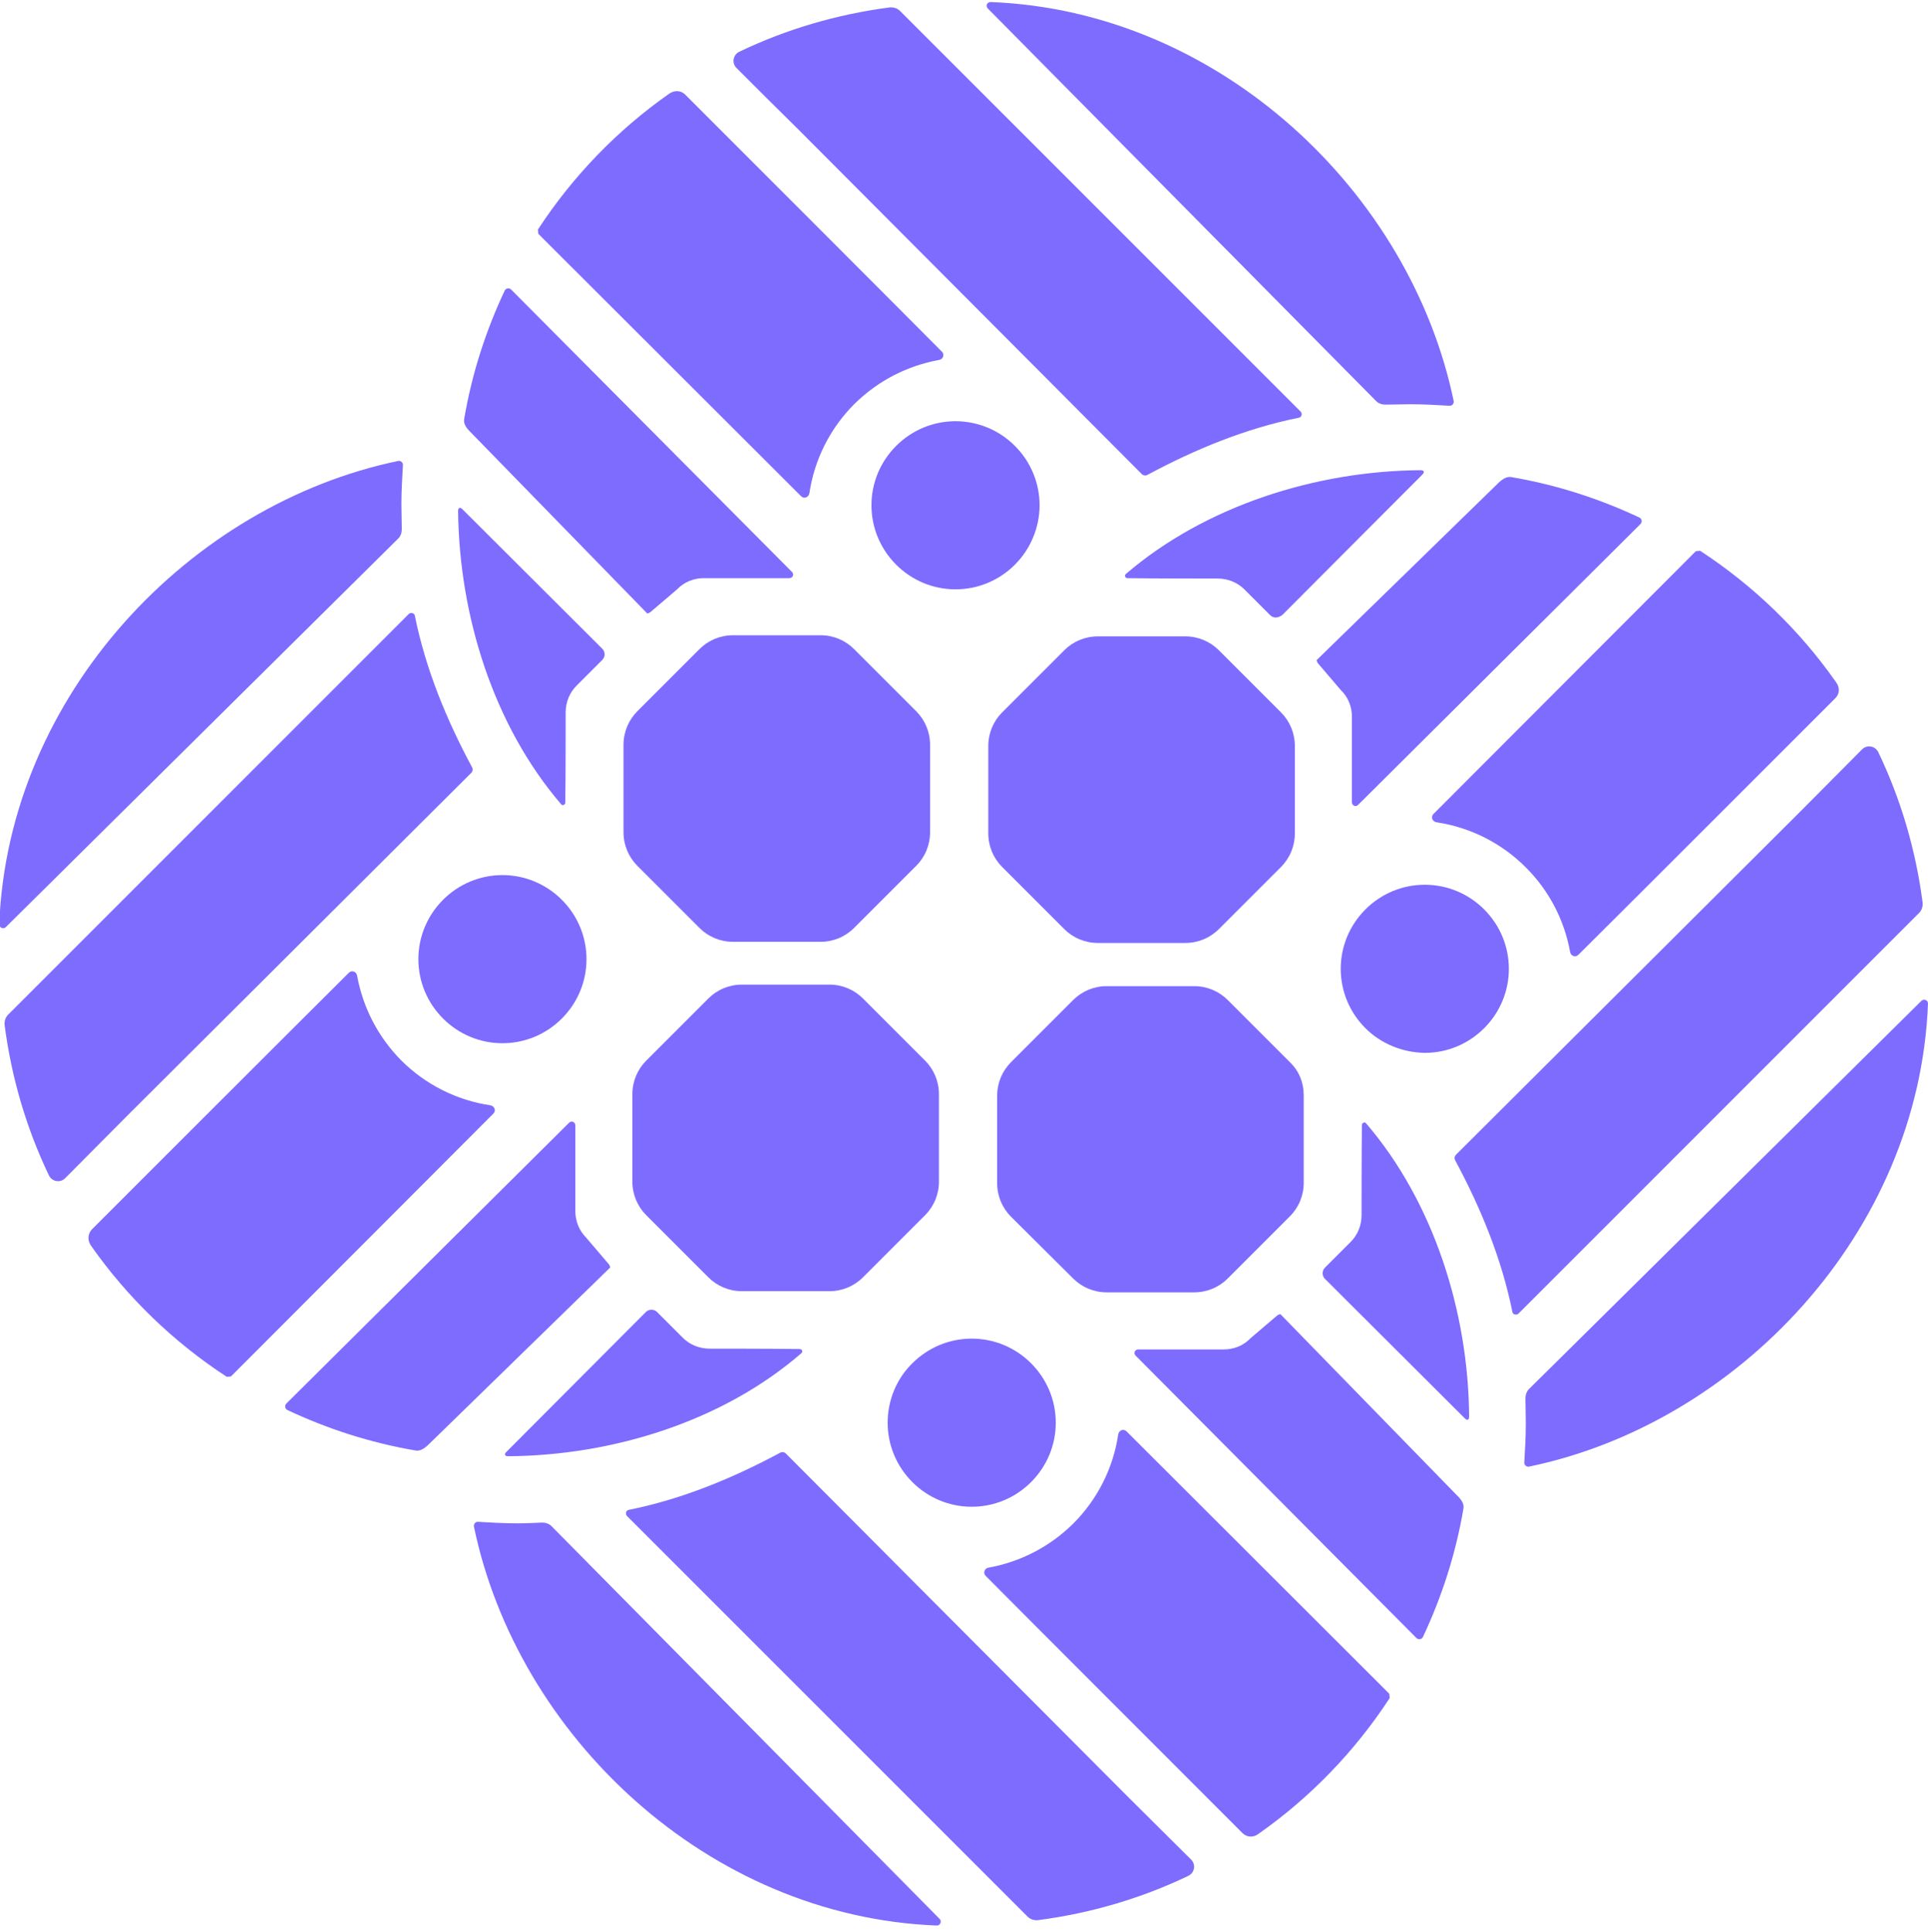 <svg width="500" height="501" viewBox="0 0 500 501" fill="none" xmlns="http://www.w3.org/2000/svg">
<g clip-path="url(#clip0_1_10748)">
<path d="M368.4 121.928C369.3 121.928 369.5 122.428 368.9 123.028L332.7 159.328C331.9 160.128 330.6 160.128 329.8 159.328L323.1 152.628C321.3 150.828 318.8 149.828 316.2 149.828C316.2 149.828 298.5 149.828 292.8 149.728C292.2 149.728 291.9 148.928 292.4 148.628C312.8 131.128 341.2 122.128 368.4 121.928Z" fill="#7E6CFF"/>
<path d="M215.1 334.827H192.4C189.1 334.827 186 333.527 183.7 331.227L167.6 315.127C165.3 312.827 164 309.727 164 306.427V283.727C164 280.427 165.3 277.327 167.6 275.027L183.7 258.927C186 256.627 189.1 255.327 192.4 255.327H215.1C218.4 255.327 221.5 256.627 223.8 258.927L239.9 275.027C242.2 277.327 243.5 280.427 243.5 283.727V306.427C243.5 309.727 242.2 312.827 239.9 315.127L223.8 331.227C221.5 333.527 218.4 334.827 215.1 334.827Z" fill="#7E6CFF"/>
<path d="M103.3 119.527C103.9 119.427 104.5 119.927 104.5 120.527C104.3 123.927 104.1 127.327 104.1 130.827C104.1 132.927 104.2 135.127 104.2 137.227C104.2 138.127 103.9 139.027 103.3 139.627L1.5 240.427C0.9 241.027 -0.2 240.627 -0.2 239.627C2.2 180.127 49.3 130.727 103.3 119.527Z" fill="#7E6CFF"/>
<path d="M106 159.228C106.5 158.728 107.5 158.928 107.6 159.728C110.4 173.628 115.9 186.828 122.4 198.928C122.7 199.428 122.6 200.028 122.2 200.428L33.2 289.128C27.7 294.628 21.4 301.028 16.9 305.528C15.6 306.828 13.5 306.428 12.7 304.828C6.9 292.728 3 279.628 1.2 265.828C1.1 264.828 1.4 263.828 2.1 263.128L106 159.228Z" fill="#7E6CFF"/>
<path d="M147.6 291.127C148.2 290.527 149.2 290.927 149.2 291.827V314.027C149.2 316.627 150.2 319.127 152 320.927L157.8 327.727C158.2 328.127 158.2 328.727 158.3 328.627L111 374.727C109.7 375.927 108.7 376.327 107.7 376.127C96 374.127 84.9 370.527 74.5 365.627C73.9 365.327 73.8 364.527 74.2 364.027L147.6 291.127Z" fill="#7E6CFF"/>
<path d="M114.9 301.727L115.1 301.527C115 301.627 114.9 301.727 114.9 301.727Z" fill="#7E6CFF"/>
<path d="M131.8 377.627C130.9 377.627 130.7 377.127 131.3 376.527L167.5 340.227C168.3 339.427 169.6 339.427 170.4 340.227L177.1 346.927C178.9 348.727 181.4 349.727 184 349.727C184 349.727 201.7 349.727 207.4 349.827C208 349.827 208.3 350.527 207.8 350.927C187.5 368.527 159 377.427 131.8 377.627Z" fill="#7E6CFF"/>
<path d="M23.8 318.827C33.8 308.827 80.8 261.827 90.5 252.227C91.2 251.527 92.4 251.927 92.6 252.927C94.1 261.227 98 268.827 104 274.927C110.3 281.227 118.4 285.327 127.2 286.627C128.2 286.827 128.7 287.927 128 288.727C118.6 298.127 74.3 342.527 59.9 356.927C59.5 356.927 59.2 357.027 58.8 357.027C45 348.027 33 336.427 23.6 323.027C22.6 321.627 22.8 319.927 23.8 318.827Z" fill="#7E6CFF"/>
<path d="M161.7 215.828V193.128C161.7 189.828 163 186.728 165.3 184.428L181.4 168.328C183.7 166.028 186.8 164.728 190.1 164.728H212.8C216.1 164.728 219.2 166.028 221.5 168.328L237.6 184.428C239.9 186.728 241.2 189.828 241.2 193.128V215.828C241.2 219.128 239.9 222.228 237.6 224.528L221.5 240.628C219.2 242.928 216.1 244.228 212.8 244.228H190.1C186.8 244.228 183.7 242.928 181.4 240.628L165.3 224.528C163 222.228 161.7 219.128 161.7 215.828Z" fill="#7E6CFF"/>
<path d="M377 104.027C377.1 104.627 376.6 105.227 376 105.227C372.6 105.027 369.2 104.827 365.7 104.827C363.6 104.827 361.4 104.927 359.3 104.927C358.4 104.927 357.5 104.627 356.9 104.027L256.2 2.227C255.5 1.527 256 0.527 256.9 0.527C316.4 2.827 365.8 49.927 377 104.027Z" fill="#7E6CFF"/>
<path d="M337.3 106.727C337.8 107.227 337.6 108.227 336.8 108.327C322.9 111.127 309.7 116.627 297.6 123.127C297.1 123.427 296.5 123.327 296.1 122.927L207.4 33.927C201.8 28.427 195.5 22.127 191 17.627C189.7 16.327 190.1 14.227 191.7 13.427C203.8 7.627 216.9 3.727 230.7 1.927C231.7 1.827 232.7 2.127 233.4 2.827L337.3 106.727Z" fill="#7E6CFF"/>
<path d="M205.4 148.327C206 148.927 205.6 149.927 204.7 149.927H182.5C179.9 149.927 177.4 150.927 175.6 152.827L168.8 158.627C168.4 159.027 167.8 159.027 167.9 159.127L121.8 111.827C120.5 110.527 120.2 109.527 120.4 108.527C122.4 96.827 126 85.727 130.9 75.327C131.2 74.727 132 74.627 132.5 75.027L205.4 148.327Z" fill="#7E6CFF"/>
<path d="M118.8 132.528C118.8 131.628 119.3 131.428 119.9 132.028L156.2 168.228C157 169.028 157 170.328 156.2 171.128L149.5 177.828C147.7 179.628 146.7 182.128 146.7 184.728C146.7 184.728 146.7 202.428 146.6 208.128C146.6 208.728 145.8 209.028 145.5 208.528C128 188.128 119.1 159.728 118.8 132.528Z" fill="#7E6CFF"/>
<path d="M263.2 146.428C259.1 150.528 253.6 152.828 247.8 152.828C242 152.828 236.5 150.528 232.4 146.428C228.3 142.328 226 136.828 226 131.028C226 125.228 228.3 119.728 232.4 115.628C236.5 111.528 242 109.228 247.8 109.228C253.6 109.228 259.1 111.528 263.2 115.628C267.3 119.728 269.6 125.228 269.6 131.028C269.6 136.728 267.3 142.328 263.2 146.428Z" fill="#7E6CFF"/>
<path d="M177.7 24.527C187.7 34.527 234.7 81.527 244.3 91.227C245 91.927 244.6 93.127 243.6 93.327C235.3 94.827 227.7 98.727 221.6 104.727C215.3 111.027 211.2 119.127 209.9 127.927C209.7 128.927 208.6 129.427 207.8 128.727C198.4 119.327 154 75.027 139.6 60.627C139.6 60.227 139.5 59.927 139.5 59.527C148.5 45.727 160.1 33.727 173.5 24.327C174.9 23.327 176.6 23.427 177.7 24.527Z" fill="#7E6CFF"/>
<path d="M145.7 233.328C149.8 237.428 152.1 242.928 152.1 248.728C152.1 254.528 149.8 260.028 145.7 264.128C141.6 268.228 136.1 270.528 130.3 270.528C124.5 270.528 119 268.228 114.9 264.128C110.8 260.028 108.5 254.528 108.5 248.728C108.5 242.928 110.8 237.428 114.9 233.328C119 229.228 124.5 226.928 130.3 226.928C136.1 226.928 141.6 229.228 145.7 233.328Z" fill="#7E6CFF"/>
<path d="M284.7 165.027H307.4C310.7 165.027 313.8 166.327 316.1 168.627L332.2 184.727C334.5 187.027 335.8 190.127 335.8 193.427V216.127C335.8 219.427 334.5 222.527 332.2 224.827L316.1 240.927C313.8 243.227 310.7 244.527 307.4 244.527H284.7C281.4 244.527 278.3 243.227 276 240.927L259.9 224.827C257.6 222.527 256.3 219.427 256.3 216.127V193.427C256.3 190.127 257.6 187.027 259.9 184.727L276 168.627C278.3 166.327 281.4 165.027 284.7 165.027Z" fill="#7E6CFF"/>
<path d="M396.5 380.327C395.9 380.427 395.3 379.927 395.3 379.327C395.5 375.927 395.7 372.527 395.7 369.027C395.7 366.927 395.6 364.727 395.6 362.627C395.6 361.727 395.9 360.827 396.5 360.227L498.3 259.527C498.9 258.927 500 259.327 500 260.227C497.7 319.727 450.6 369.127 396.5 380.327Z" fill="#7E6CFF"/>
<path d="M393.8 340.627C393.3 341.127 392.3 340.927 392.2 340.127C389.4 326.227 383.9 313.027 377.4 300.927C377.1 300.427 377.2 299.827 377.6 299.427L466.6 210.727C472.1 205.227 478.4 198.827 482.9 194.327C484.2 193.027 486.3 193.427 487.1 195.027C492.9 207.127 496.8 220.227 498.6 234.027C498.7 235.027 498.4 236.027 497.7 236.727L393.8 340.627Z" fill="#7E6CFF"/>
<path d="M352.2 208.728C351.6 209.328 350.6 208.928 350.6 208.028V185.828C350.6 183.228 349.6 180.728 347.7 178.928L341.9 172.128C341.5 171.728 341.5 171.128 341.4 171.228L388.7 125.128C390 123.928 391 123.528 392 123.728C403.7 125.728 414.8 129.328 425.2 134.228C425.8 134.528 425.9 135.328 425.5 135.828L352.2 208.728Z" fill="#7E6CFF"/>
<path d="M385 198.127L384.8 198.327C384.9 198.227 385 198.127 385 198.127Z" fill="#7E6CFF"/>
<path d="M368 122.228C368.9 122.228 369.1 122.728 368.5 123.328L332.3 159.528C331.5 160.328 330.2 160.328 329.4 159.528L322.7 152.828C320.9 151.028 318.4 150.028 315.8 150.028C315.8 150.028 298.1 150.028 292.4 149.928C291.8 149.928 291.5 149.228 292 148.828C312.4 131.328 340.8 122.428 368 122.228Z" fill="#7E6CFF"/>
<path d="M476 181.027C466 191.027 419 238.027 409.3 247.627C408.6 248.327 407.4 247.927 407.2 246.927C405.7 238.627 401.8 231.027 395.7 224.927C389.4 218.627 381.3 214.527 372.5 213.227C371.5 213.027 371 211.927 371.7 211.127C381.1 201.727 425.4 157.327 439.8 142.927C440.2 142.927 440.5 142.827 440.9 142.827C454.7 151.827 466.7 163.427 476.1 176.827C477.2 178.227 477.1 179.927 476 181.027Z" fill="#7E6CFF"/>
<path d="M338.1 284.028V306.728C338.1 310.028 336.8 313.128 334.5 315.428L318.4 331.528C316.1 333.828 313 335.128 309.7 335.128H287C283.7 335.128 280.6 333.828 278.3 331.528L262.2 315.528C259.9 313.228 258.6 310.128 258.6 306.828V284.128C258.6 280.828 259.9 277.728 262.2 275.428L278.3 259.328C280.6 257.028 283.7 255.728 287 255.728H309.7C313 255.728 316.1 257.028 318.4 259.328L334.5 275.428C336.9 277.728 338.1 280.728 338.1 284.028Z" fill="#7E6CFF"/>
<path d="M122.9 395.827C122.8 395.227 123.3 394.627 123.9 394.627C127.3 394.827 130.7 395.027 134.2 395.027C136.3 395.027 138.5 394.927 140.6 394.827C141.5 394.827 142.4 395.127 143 395.727L243.7 497.627C244.3 498.227 243.8 499.327 243 499.327C183.4 497.027 134.1 449.927 122.9 395.827Z" fill="#7E6CFF"/>
<path d="M162.6 393.127C162.1 392.627 162.3 391.627 163.1 391.527C177 388.727 190.2 383.227 202.3 376.727C202.8 376.427 203.4 376.527 203.8 376.927L292.5 465.927C298 471.427 304.4 477.727 308.9 482.227C310.2 483.527 309.8 485.627 308.2 486.427C296.1 492.227 283 496.127 269.2 497.927C268.2 498.027 267.2 497.727 266.5 497.027L162.6 393.127Z" fill="#7E6CFF"/>
<path d="M294.5 351.528C293.9 350.928 294.3 349.928 295.2 349.928H317.4C320 349.928 322.5 348.928 324.3 347.028L331.1 341.228C331.5 340.828 332.1 340.828 332 340.728L378.1 388.028C379.4 389.328 379.7 390.328 379.5 391.328C377.5 403.028 373.9 414.128 369 424.528C368.7 425.128 367.9 425.228 367.4 424.828L294.5 351.528Z" fill="#7E6CFF"/>
<path d="M381 367.328C381 368.228 380.5 368.428 379.9 367.828L343.6 331.628C342.8 330.828 342.8 329.528 343.6 328.728L350.3 322.028C352.1 320.228 353.1 317.728 353.1 315.128C353.1 315.128 353.1 297.328 353.2 291.728C353.2 291.128 354 290.828 354.3 291.328C371.8 311.728 380.8 340.228 381 367.328Z" fill="#7E6CFF"/>
<path d="M236.6 353.527C240.7 349.427 246.2 347.127 252 347.127C257.8 347.127 263.3 349.427 267.4 353.527C271.5 357.627 273.8 363.127 273.8 368.927C273.8 374.727 271.5 380.227 267.4 384.327C263.3 388.427 257.8 390.727 252 390.727C246.2 390.727 240.7 388.427 236.6 384.327C232.5 380.227 230.2 374.727 230.2 368.927C230.2 363.127 232.5 357.527 236.6 353.527Z" fill="#7E6CFF"/>
<path d="M322.2 475.327C312.2 465.327 265.2 418.327 255.6 408.627C254.9 407.927 255.3 406.727 256.3 406.527C264.6 405.027 272.2 401.127 278.3 395.127C284.6 388.827 288.7 380.727 290 371.927C290.2 370.927 291.3 370.427 292.1 371.127C301.5 380.527 345.9 424.827 360.3 439.227C360.3 439.627 360.4 439.927 360.4 440.327C351.4 454.127 339.8 466.127 326.4 475.527C325 476.627 323.3 476.427 322.2 475.327Z" fill="#7E6CFF"/>
<path d="M354.1 266.628C350 262.528 347.7 257.028 347.7 251.228C347.7 245.428 350 239.928 354.1 235.828C358.2 231.728 363.7 229.428 369.5 229.428C375.3 229.428 380.8 231.728 384.9 235.828C389 239.928 391.3 245.428 391.3 251.228C391.3 257.028 389 262.528 384.9 266.628C380.8 270.728 375.3 273.028 369.5 273.028C363.8 272.928 358.2 270.728 354.1 266.628Z" fill="#7E6CFF"/>
</g>
<defs>
<clipPath id="clip0_1_10748">
<rect width="500" height="500" fill="white" transform="translate(0 0.527)"/>
</clipPath>
</defs>
</svg>
